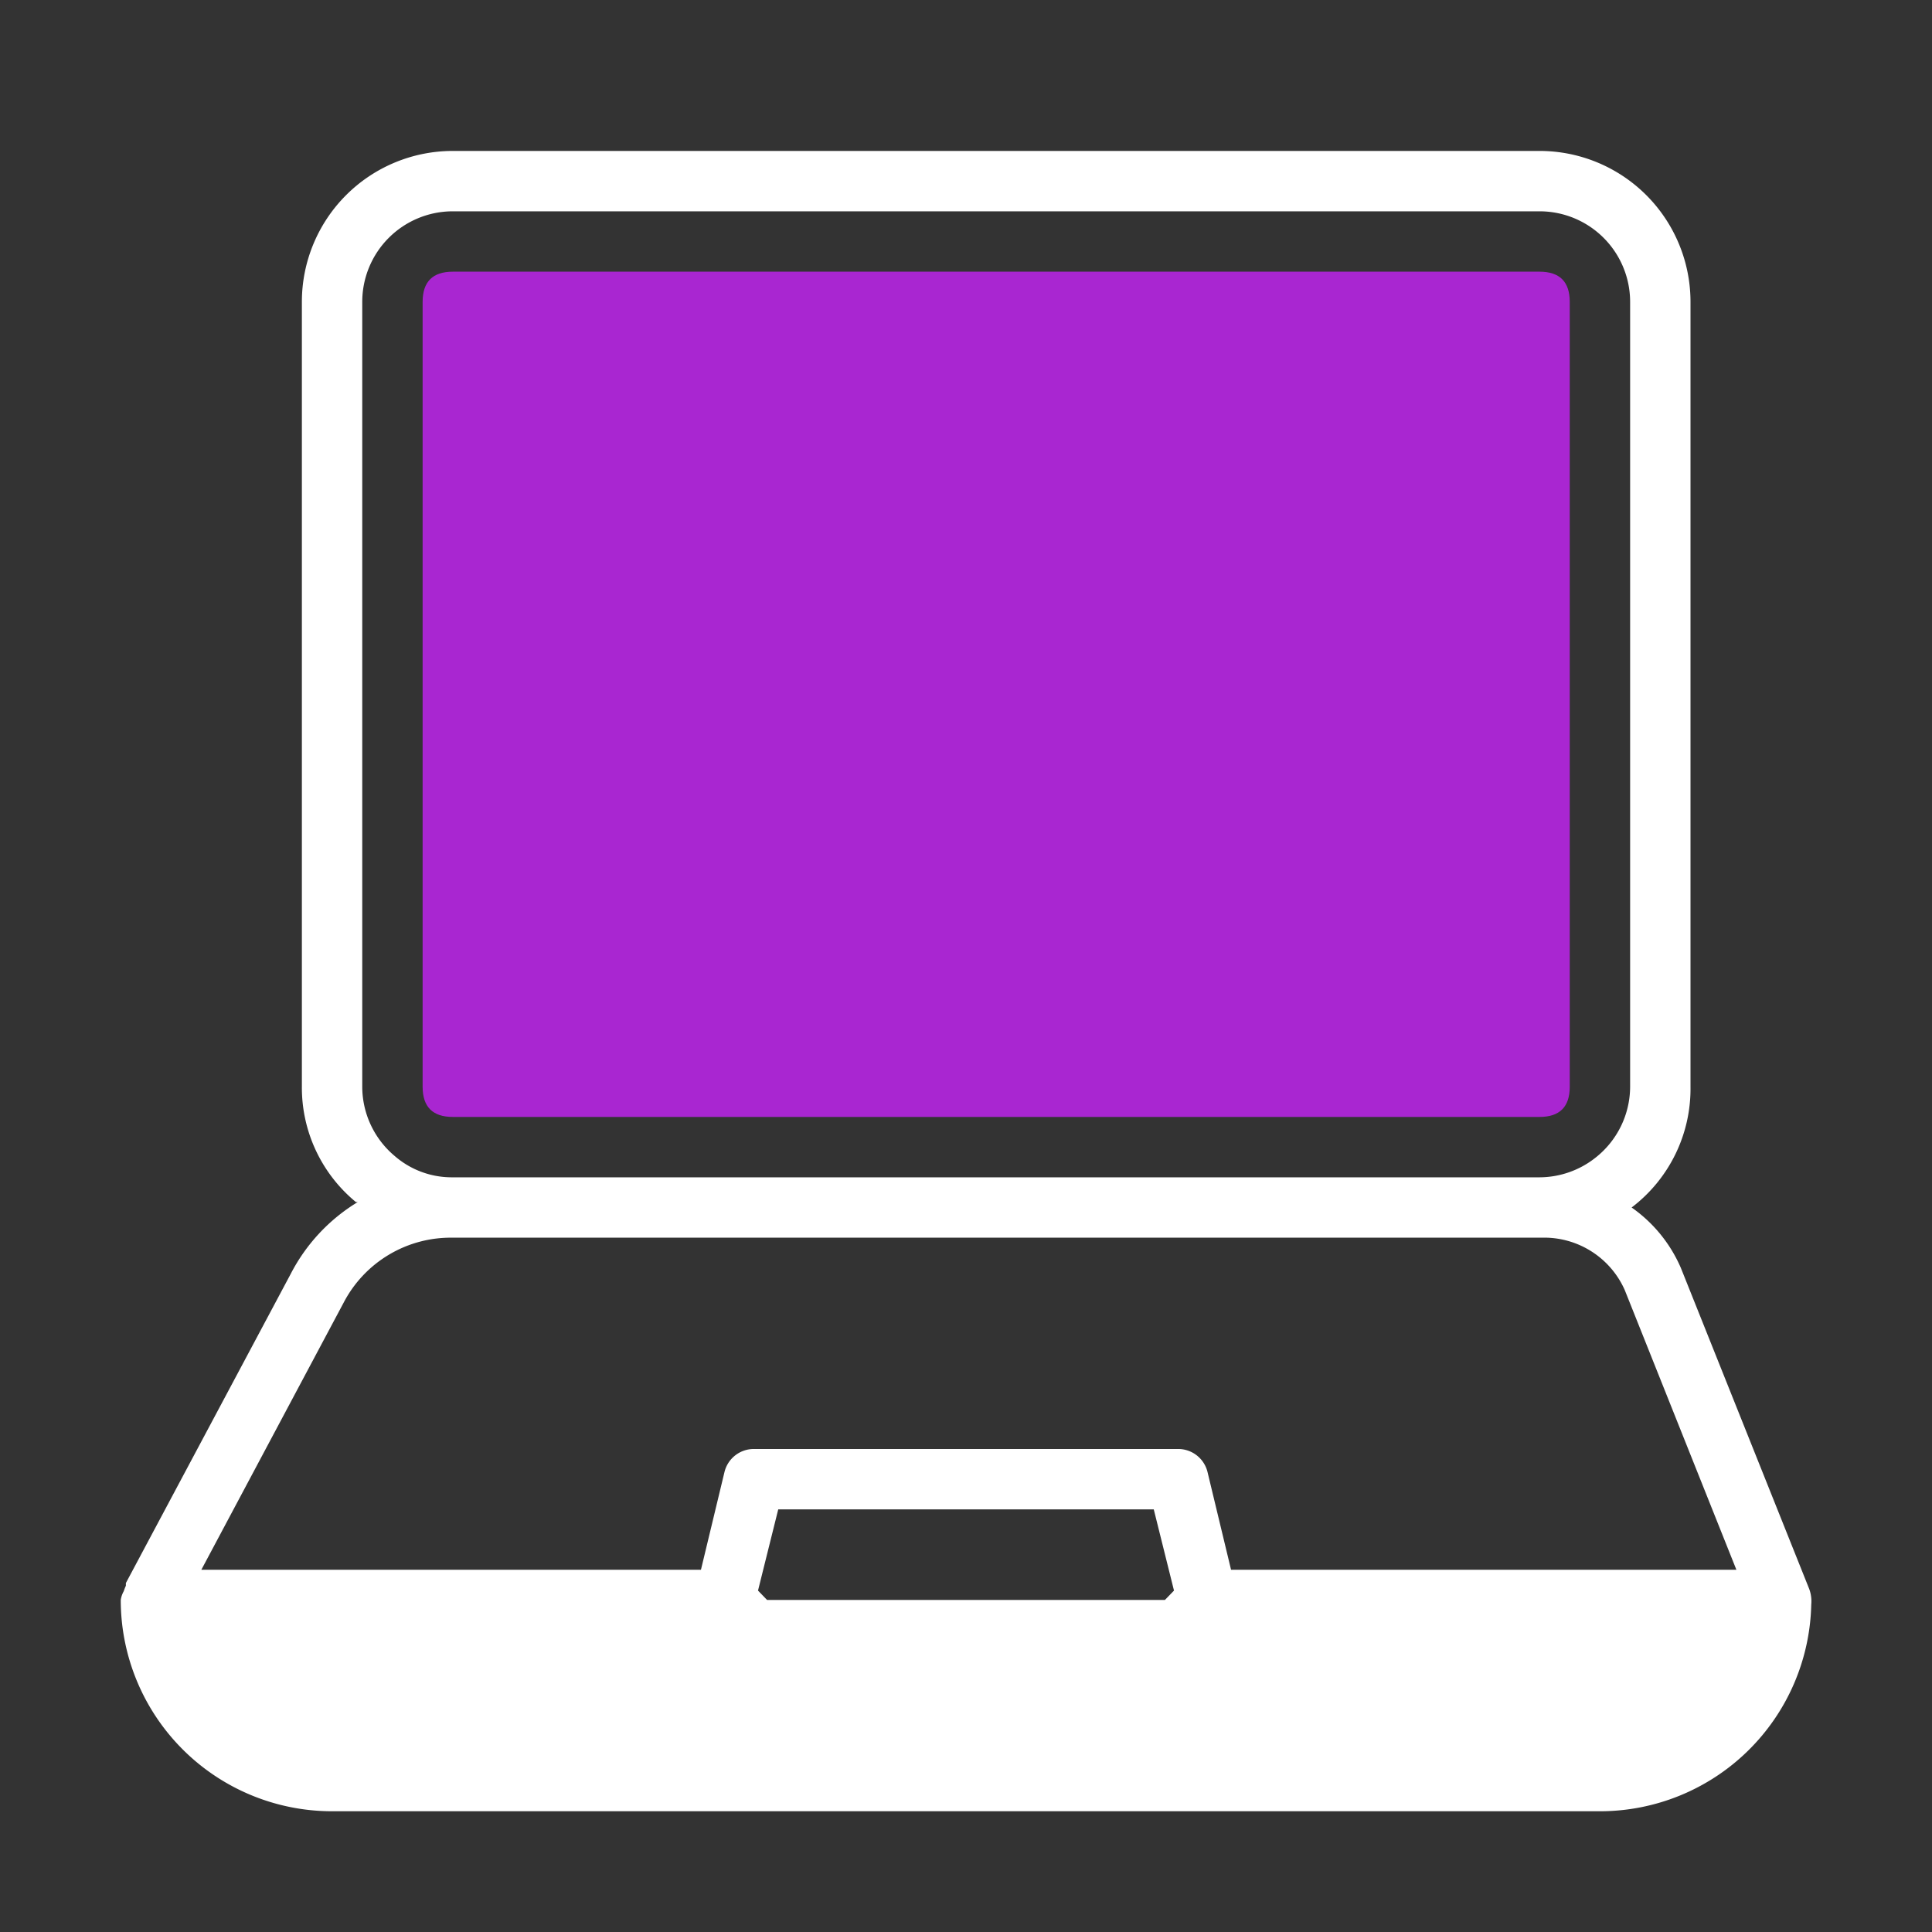 <?xml version="1.0" standalone="no"?><!DOCTYPE svg PUBLIC "-//W3C//DTD SVG 1.1//EN" "http://www.w3.org/Graphics/SVG/1.1/DTD/svg11.dtd"><svg t="1716991339501" class="icon" viewBox="0 0 1024 1024" version="1.1" xmlns="http://www.w3.org/2000/svg" p-id="2648" xmlns:xlink="http://www.w3.org/1999/xlink" width="64" height="64"><rect x="0" y="0" width="1024" height="1024" fill="#333333" stroke="none"/><path d="M224 144m16 0l576 0q16 0 16 16l0 416q0 16-16 16l-576 0q-16 0-16-16l0-416q0-16 16-16Z" p-id="2649" fill="#A926D1"></path><path d="M958.88 842.08L890.88 672a75.68 75.68 0 0 0-26.08-32A79.04 79.04 0 0 0 896 576V160a80 80 0 0 0-80-80H240a80 80 0 0 0-80 80v416a78.56 78.56 0 0 0 28.64 61.12h0.96a96 96 0 0 0-35.52 38.08L66.72 839.04v1.44a21.44 21.44 0 0 0-1.12 2.88 13.44 13.44 0 0 0-1.6 4.64 112 112 0 0 0 112 112h672a112 112 0 0 0 112-109.6 18.56 18.56 0 0 0-1.12-8.32zM209.12 612.64A48 48 0 0 1 192 576V160a48 48 0 0 1 48-48h576a48 48 0 0 1 48 48v416a48 48 0 0 1-18.56 37.76A48 48 0 0 1 816 624H239.04a46.08 46.08 0 0 1-29.92-11.36z m-26.88 77.6A64 64 0 0 1 240 656h576.96a46.72 46.72 0 0 1 44.16 27.68l59.2 148.32H652.48L640 780.16a16 16 0 0 0-16-12.16H400a16 16 0 0 0-16 12.16L371.52 832H106.72zM617.44 848H406.56l-4.8-4.96 10.72-43.04h199.04l10.72 43.04z" p-id="2650" fill="#ffffff"></path></svg>